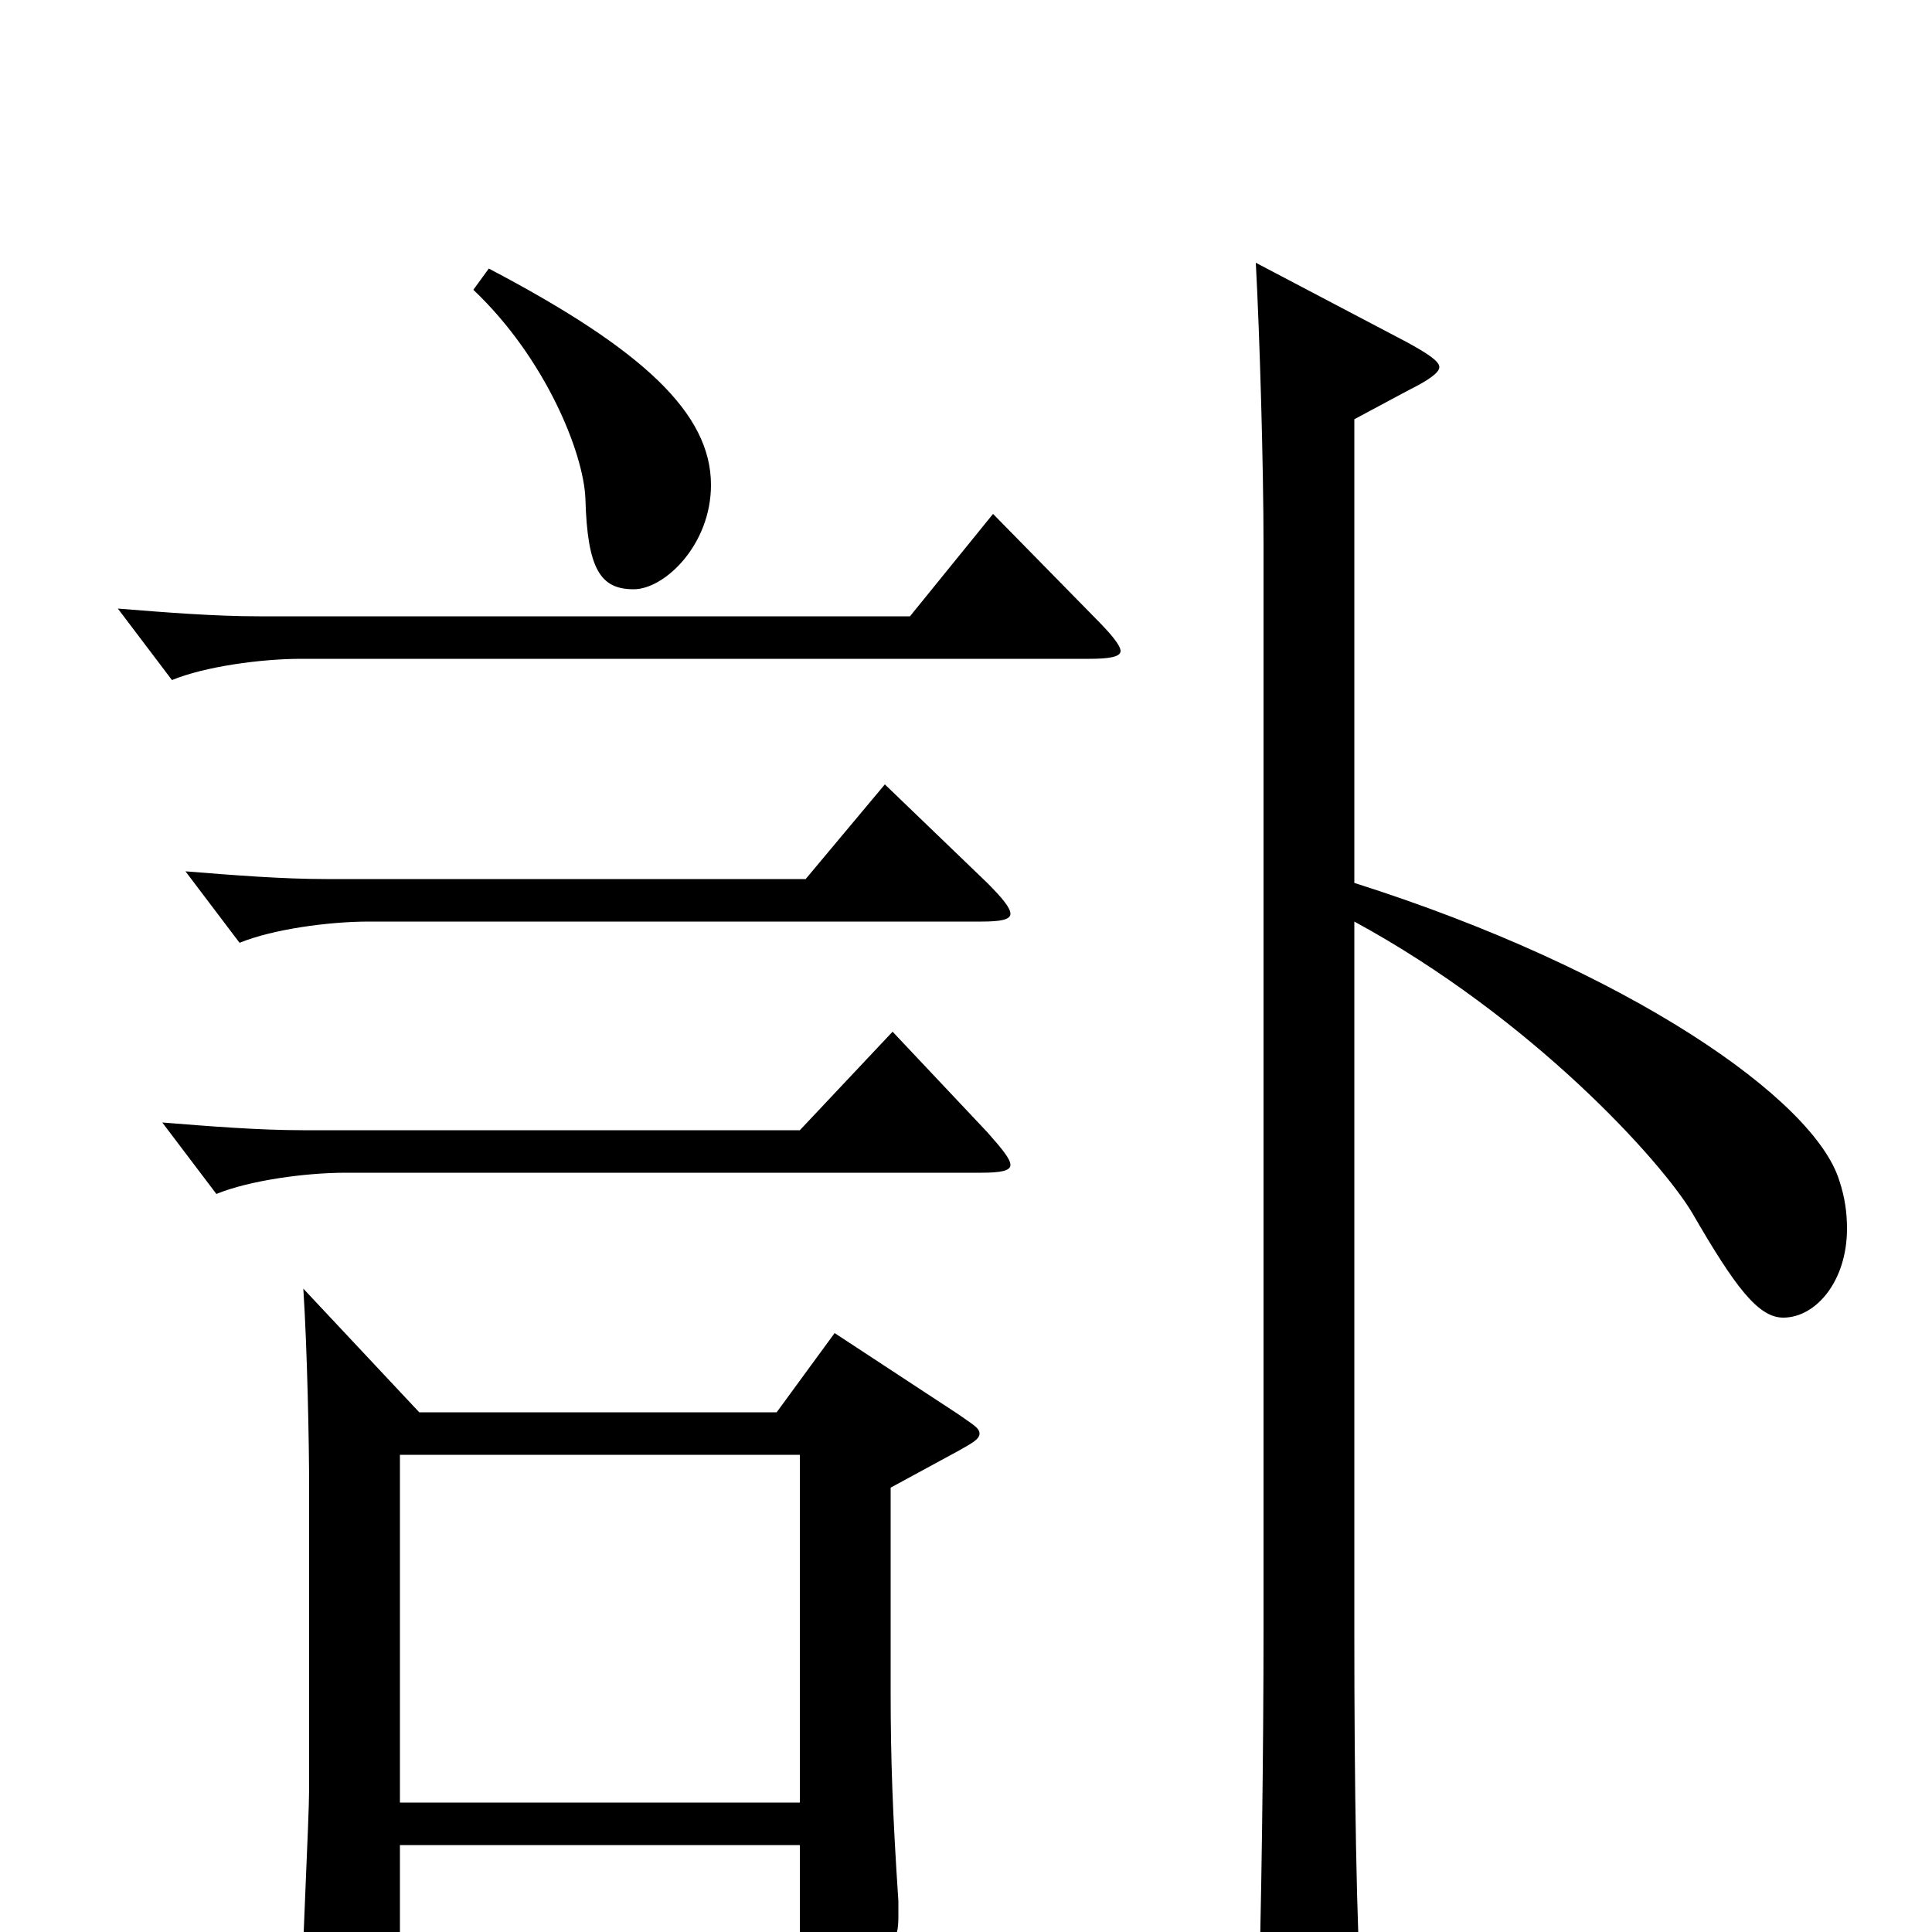 <svg xmlns="http://www.w3.org/2000/svg" viewBox="0 -1000 1000 1000">
	<path fill="#000000" d="M432 -310L402 -269H217L157 -333C159 -302 160 -254 160 -230V-74C160 -59 156 19 156 37C156 48 158 53 165 53C169 53 177 51 188 46C205 39 207 36 207 21V-45H414V11C414 19 415 24 421 24C425 24 431 22 441 18C462 9 465 5 465 -8V-16C462 -61 461 -90 461 -124V-230L496 -249C503 -253 507 -255 507 -258C507 -261 503 -263 496 -268ZM207 -67V-247H414V-67ZM245 -850C282 -815 302 -766 303 -742C304 -705 311 -695 328 -695C344 -695 368 -718 368 -749C368 -786 333 -819 253 -861ZM514 -734L471 -681H134C111 -681 86 -683 61 -685L89 -648C106 -655 135 -659 156 -659H564C574 -659 580 -660 580 -663C580 -666 575 -672 566 -681ZM458 -594L417 -545H169C146 -545 121 -547 96 -549L124 -512C141 -519 170 -523 191 -523H508C518 -523 523 -524 523 -527C523 -530 519 -535 511 -543ZM462 -466L414 -415H157C134 -415 109 -417 84 -419L112 -382C129 -389 158 -393 179 -393H508C518 -393 523 -394 523 -397C523 -400 519 -405 511 -414ZM701 -783L729 -798C739 -803 745 -807 745 -810C745 -813 739 -817 728 -823L650 -864C652 -827 654 -759 654 -718V-156C654 -99 653 -9 651 50V59C651 76 653 82 660 82C665 82 672 80 681 76C702 67 705 63 705 50V42C702 -3 701 -78 701 -154V-523C793 -473 860 -399 876 -372C898 -334 910 -318 923 -318C940 -318 956 -337 956 -364C956 -372 955 -380 952 -389C939 -431 843 -498 701 -543Z"/>
</svg>